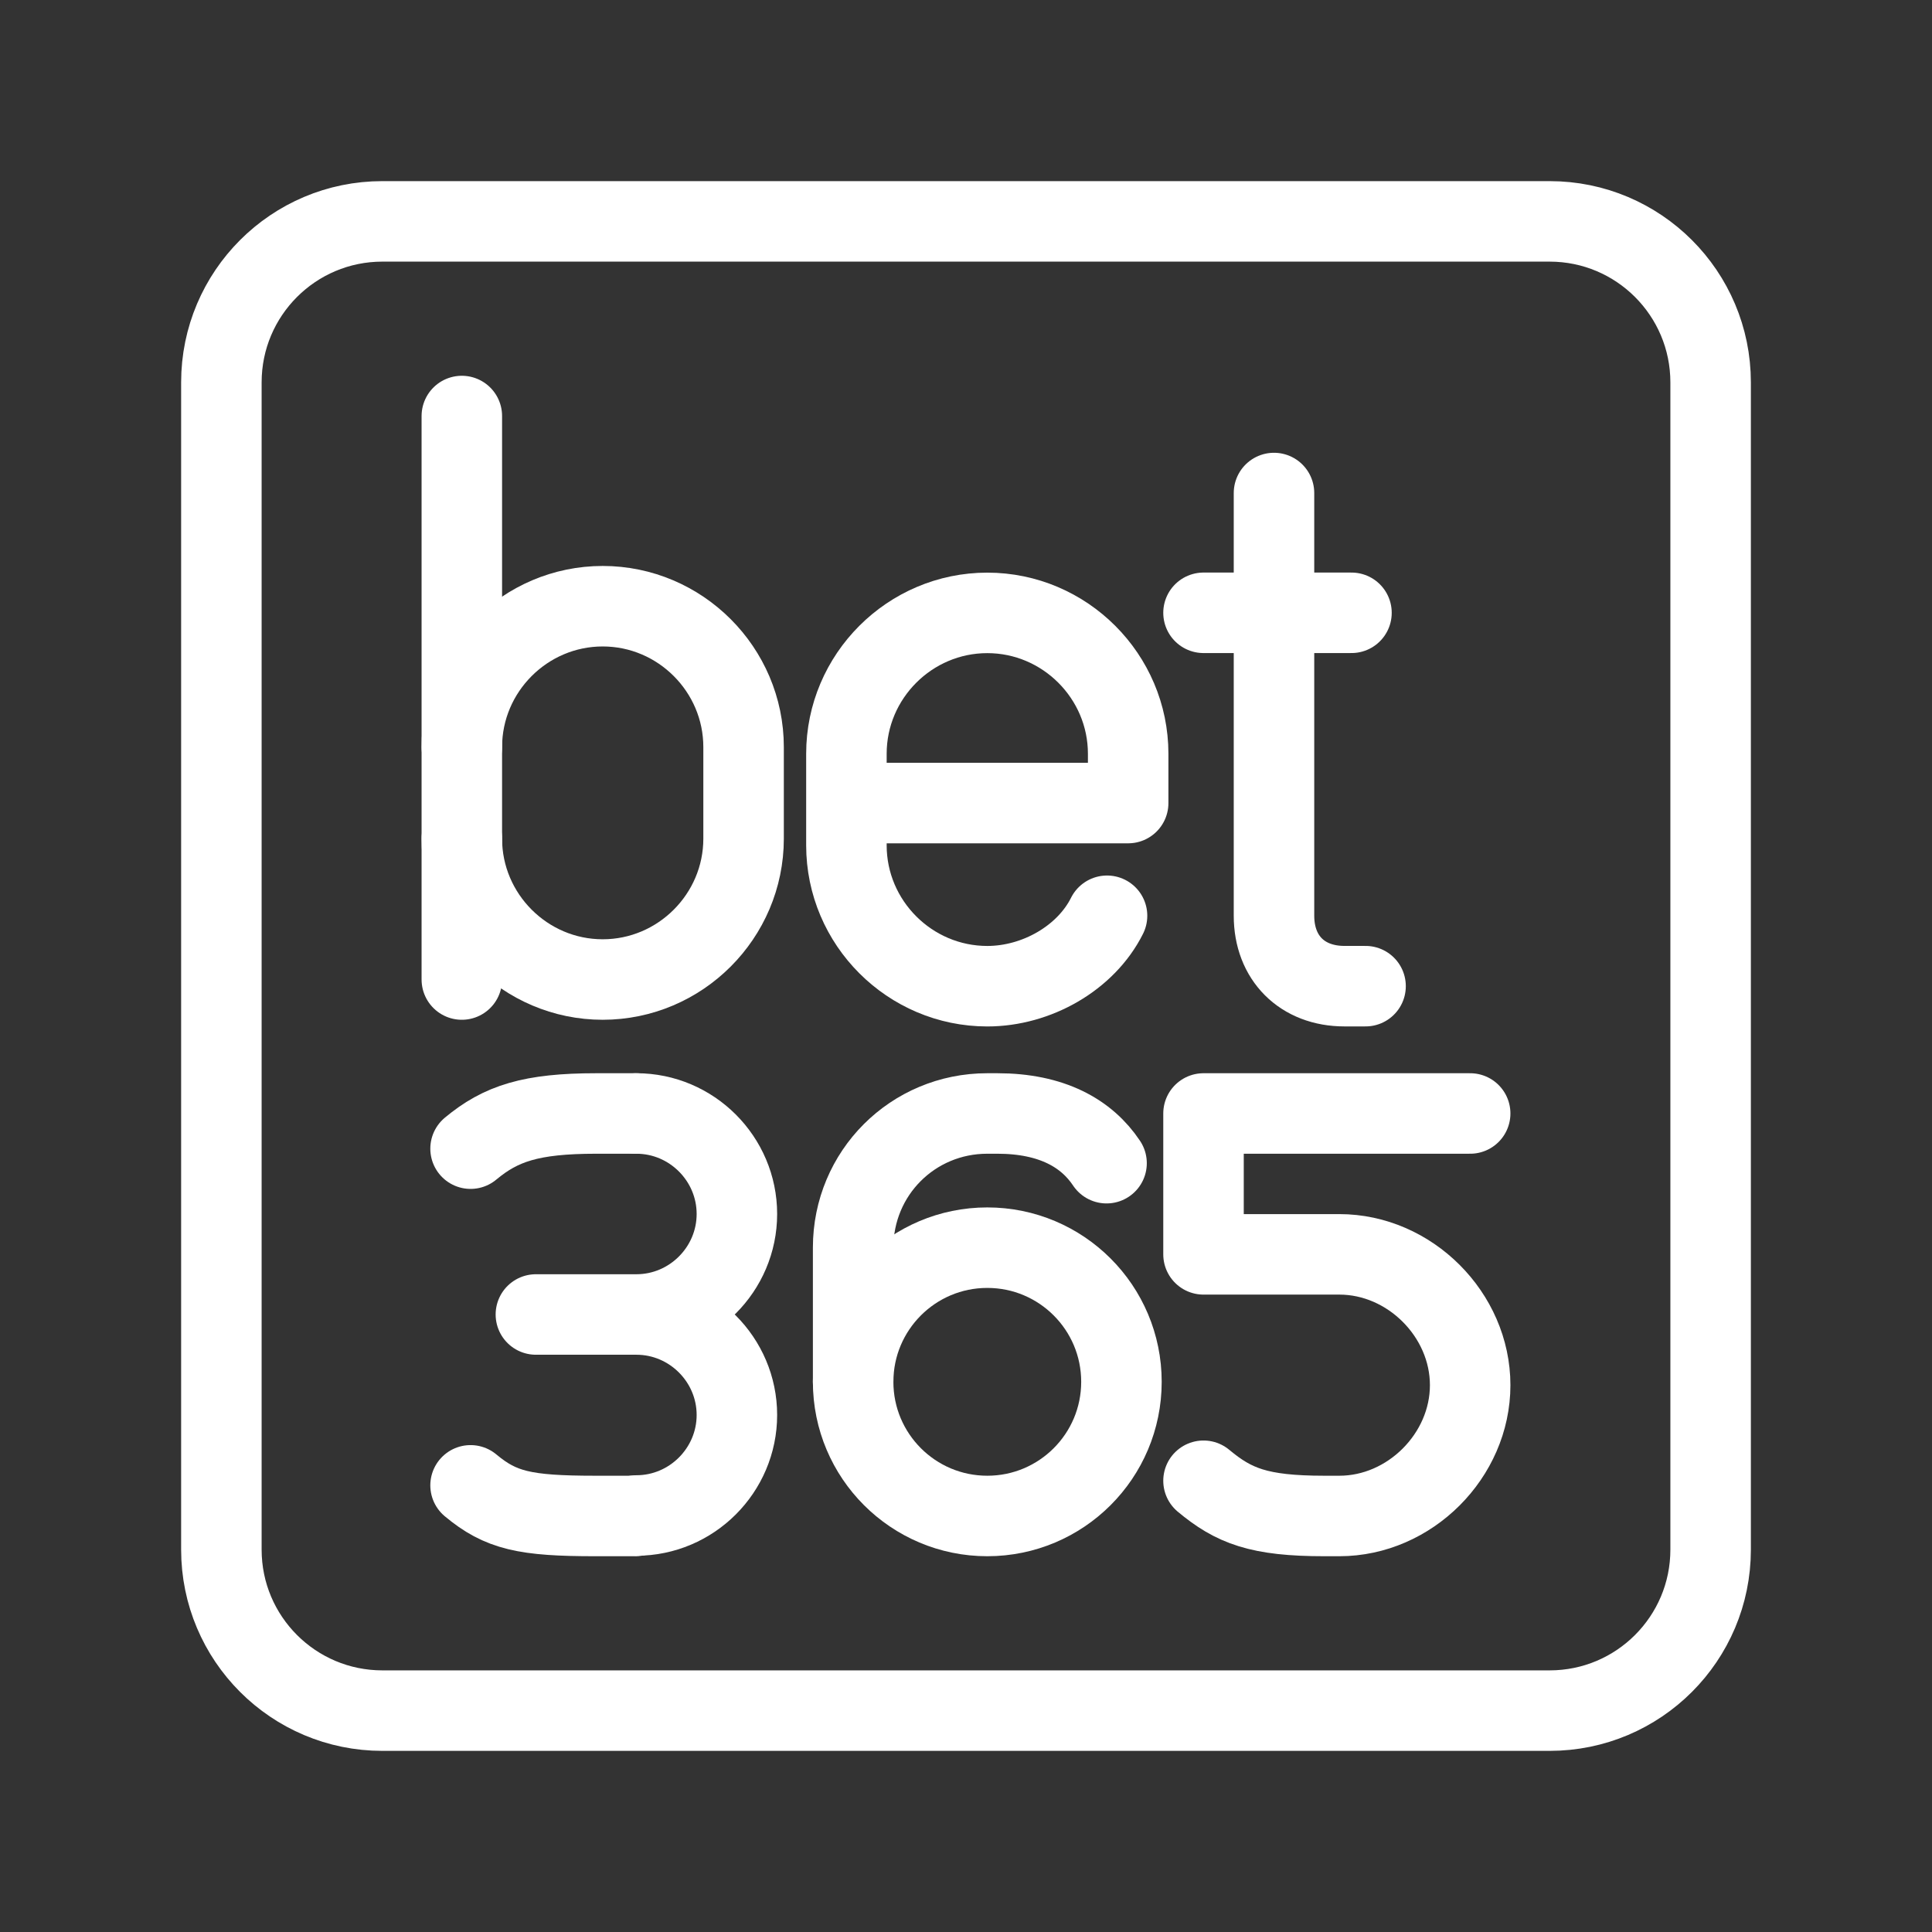<?xml version="1.0" encoding="UTF-8"?><svg id="a" xmlns="http://www.w3.org/2000/svg" viewBox="0 0 48 48"><rect x="0" y="0" width="48" height="48" fill="#333333" stroke="none"/><defs><style>.t{stroke-width:2px;fill:none;stroke:#fff;stroke-linecap:round;stroke-linejoin:round;}</style></defs><path id="b" class="t" d="M38.5,5.5H9.5c-2.209,0-4,1.791-4,4v29c0,2.209,1.791,4,4,4h29c2.209,0,4-1.791,4-4V9.5c0-2.209-1.791-4-4-4Z"/><path id="c" class="t" d="M29.901,36.789c.75.625,1.375.875,3,.875h.375c1.75,0,3.25-1.5,3.25-3.25h0c0-1.75-1.5-3.25-3.25-3.25h-3.375v-3.5h6.625"/><g id="d"><circle id="e" class="t" cx="24.529" cy="34.331" r="3.333"/><path id="f" class="t" d="M27.492,28.899c-.494-.741-1.358-1.235-2.716-1.235h-.247c-1.852,0-3.333,1.482-3.333,3.333v3.333"/></g><g id="g"><g id="h"><path id="i" class="t" d="M15.811,37.652c1.373,0,2.497-1.124,2.497-2.497h0c0-1.373-1.124-2.497-2.497-2.497h-2.497,2.497c1.373,0,2.497-1.124,2.497-2.497h0c0-1.373-1.124-2.497-2.497-2.497"/></g><path id="j" class="t" d="M11.691,36.903c.749.624,1.345.761,3.093.761h.999"/><path id="k" class="t" d="M11.691,28.538c.749-.624,1.498-.874,3.121-.874h.999"/></g><g id="l"><path id="m" class="t" d="M31.652,12.249v10.502c0,1.05.7,1.75,1.75,1.75h.525"/><line id="n" class="t" x1="29.901" y1="15.225" x2="33.577" y2="15.225"/></g><path id="o" class="t" d="M27.504,22.752c-.525,1.05-1.75,1.75-2.975,1.75h0c-1.925,0-3.5-1.575-3.5-3.5v-2.275c0-1.925,1.575-3.5,3.5-3.5h0c1.925,0,3.5,1.575,3.5,3.5v1.225h-7"/><g id="p"><g id="q"><path id="r" class="t" d="M11.474,18.561c0-1.925,1.575-3.5,3.5-3.5h0c1.925,0,3.5,1.575,3.5,3.5v2.275c0,1.925-1.575,3.5-3.5,3.5h0c-1.925,0-3.5-1.575-3.5-3.5"/></g><line id="s" class="t" x1="11.474" y1="24.336" x2="11.474" y2="10.336"/></g></svg>